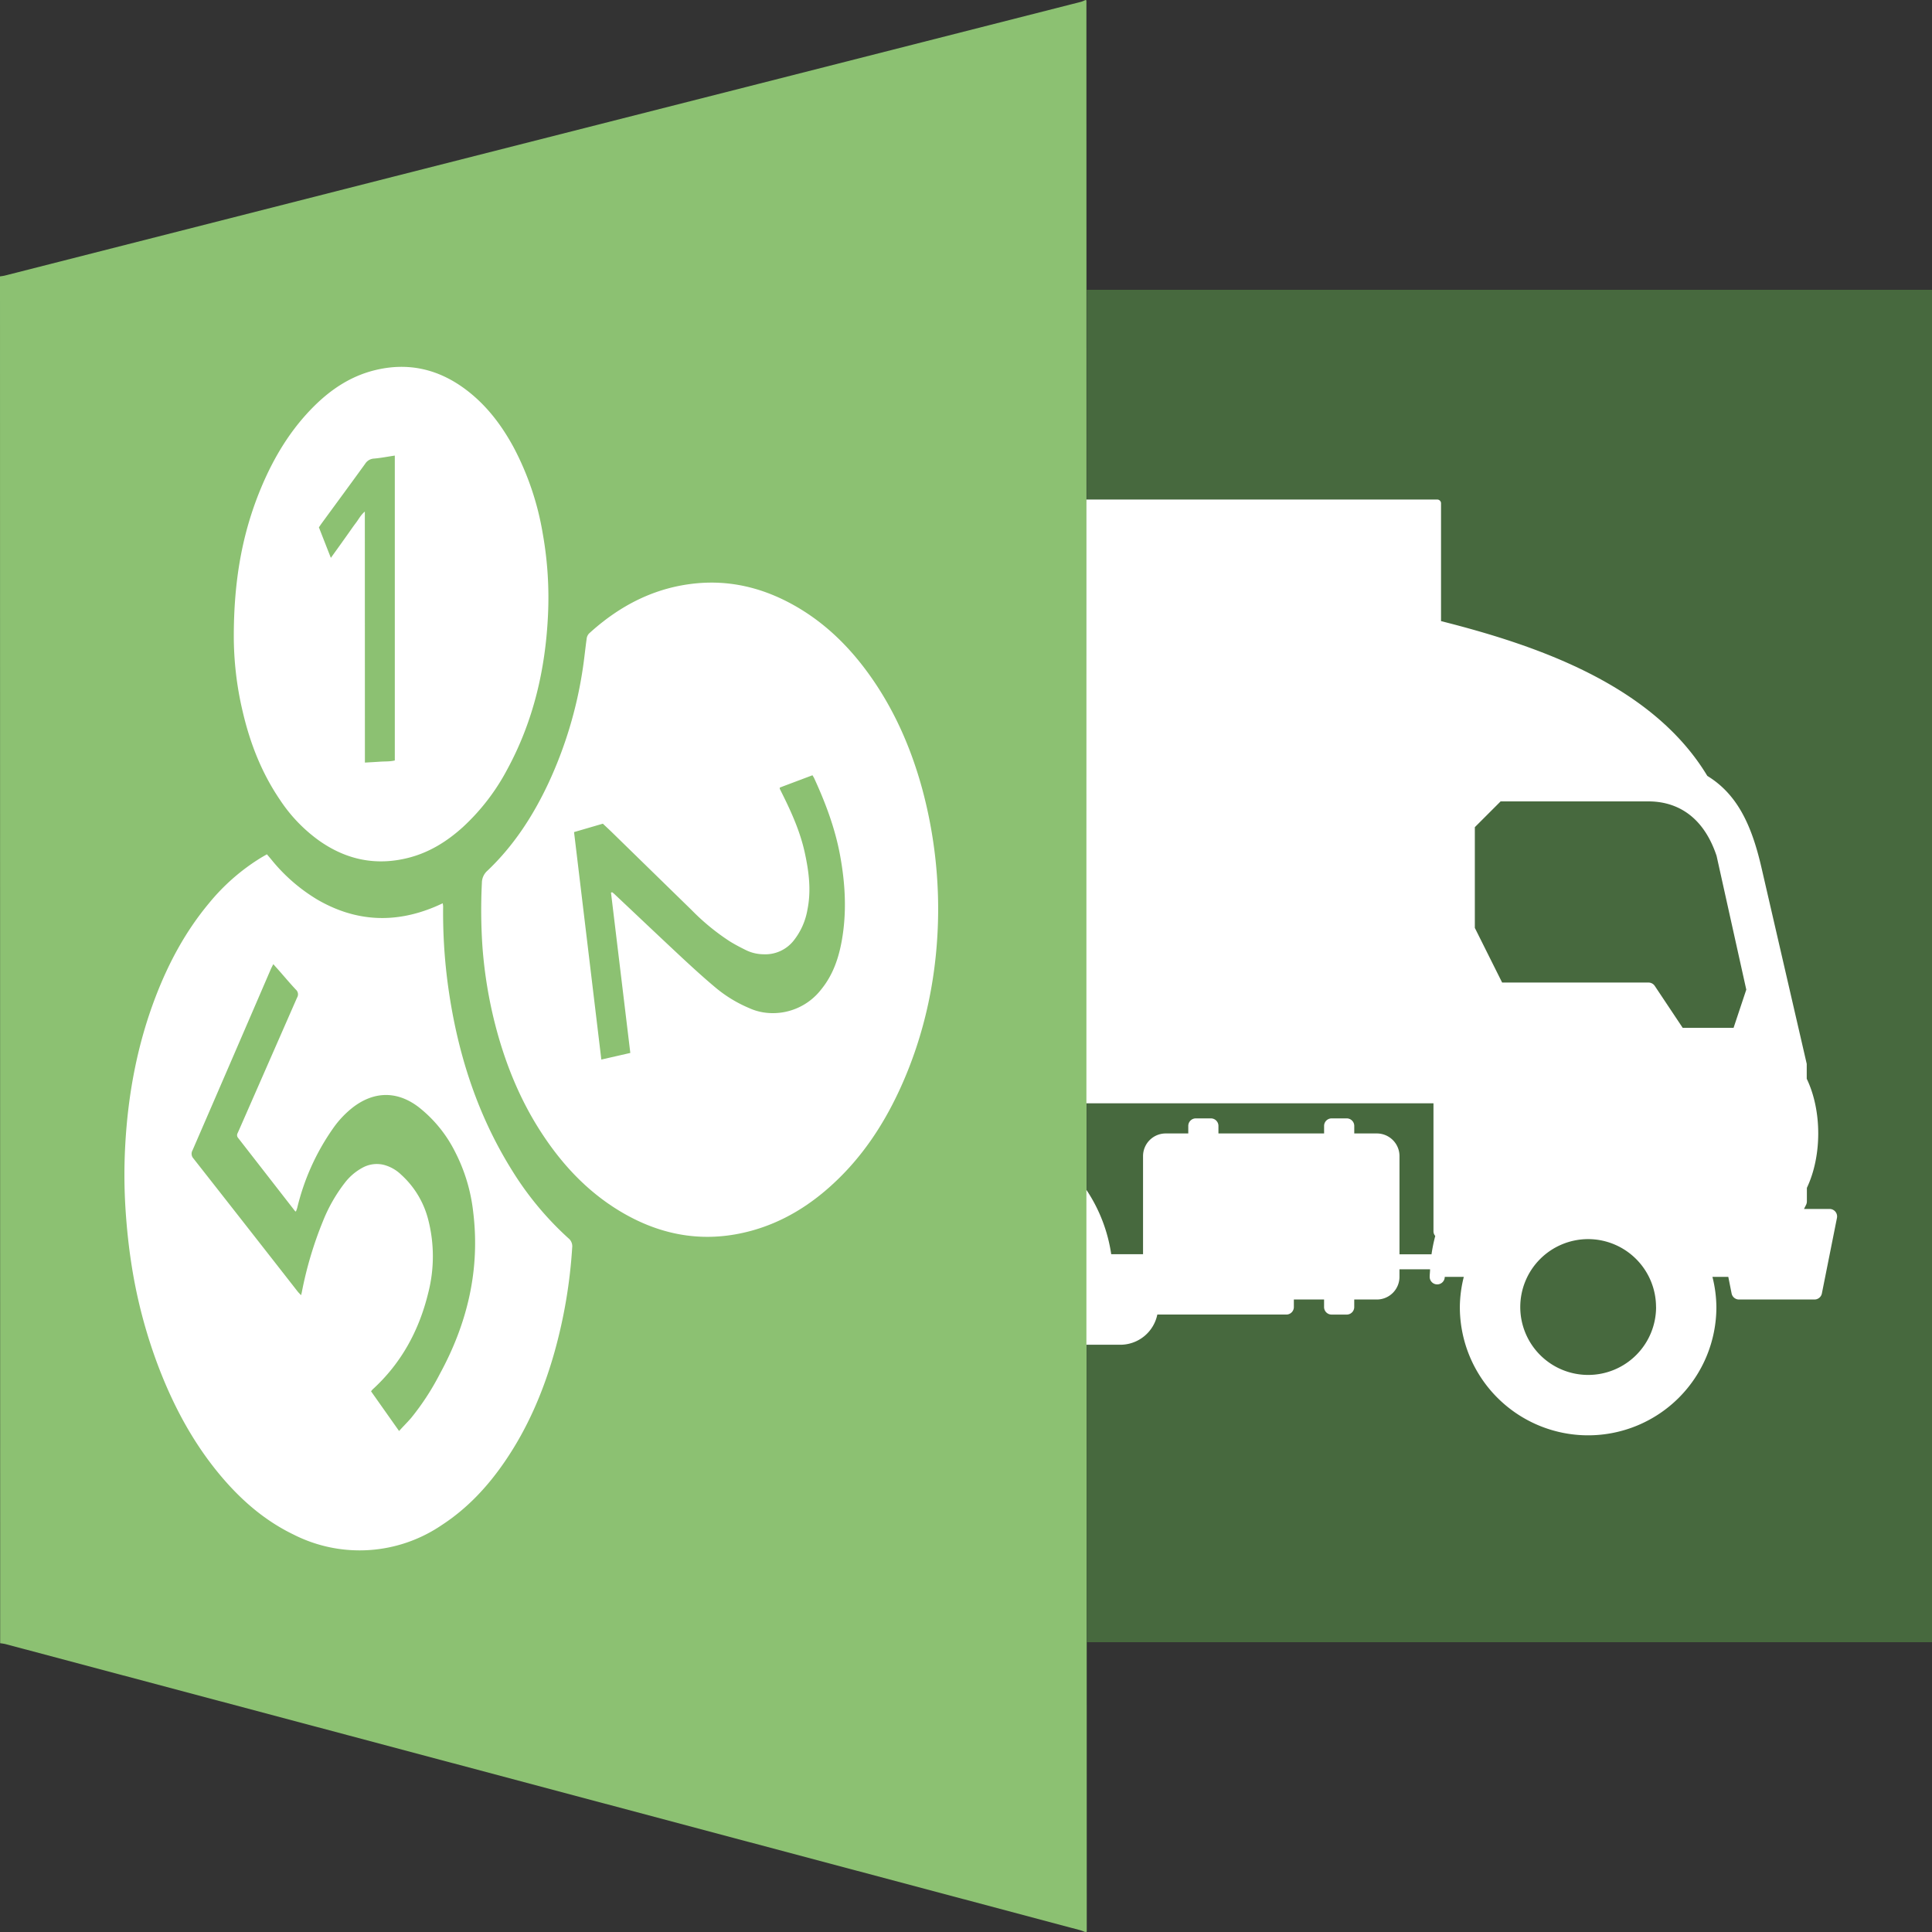 <svg id="Calque_1" data-name="Calque 1" xmlns="http://www.w3.org/2000/svg" viewBox="0 0 800 800"><rect x="0" y="0" width="800" height="800" fill="#333333" stroke="none"/><defs><style>.cls-1{fill:#8cc172;}.cls-2{fill:#fff;}.cls-3{fill:#47693e;}</style></defs><title>cresus-facturation</title><path class="cls-1" d="M449.48,0c.13.07.38.13.38.2,0,.53,0,1.07,0,1.6L450,798.16c0,.47,0,.93,0,1.4,0,.79-.56.24-.81.4a19.17,19.17,0,0,0-1.84-.69L304.14,761.15,144.45,718.62,2.23,680.77a20.16,20.16,0,0,0-2.16-.34L0,114.45c.65-.11,1.32-.17,2-.34L163.5,73,313.76,34.81,447.68.74A13.52,13.52,0,0,0,449.48,0Z"/><path class="cls-2" d="M388.47,377.36c-.16,25.26-5.11,50.76-16.43,74.88-6.65,14.16-15.26,27-26.77,37.68-9.82,9.16-21,16.08-34,19.67-18.4,5.07-35.89,2.5-52.42-6.82-13.87-7.82-24.69-18.88-33.51-32-9.45-14-15.83-29.45-20.1-45.76a184.78,184.78,0,0,1-5.46-32.88,224,224,0,0,1-.24-26.53,6.74,6.74,0,0,1,2.23-5c10.87-10.3,18.88-22.63,25.22-36.09a172.32,172.32,0,0,0,14.23-47c.69-4.36,1.1-8.77,1.72-13.15a3.69,3.69,0,0,1,1-2.07c12.68-11.57,27.3-19.15,44.59-20.76,13.86-1.29,26.88,1.85,39.08,8.46,12.72,6.88,22.94,16.57,31.45,28.14,10.76,14.63,18,31,22.77,48.38A191.07,191.07,0,0,1,388.47,377.36ZM253,369.61l.47-.16c.28.22.57.42.83.66,9.63,9.06,19.21,18.17,28.89,27.18,4.32,4,8.72,8,13.24,11.77a54.82,54.82,0,0,0,13.79,8.37,22.94,22.94,0,0,0,7.68,2,25.27,25.27,0,0,0,22.19-9.79c4.74-5.83,7.13-12.69,8.45-20,2.14-11.84,1.49-23.64-.67-35.4-2.05-11.17-6-21.7-10.74-32-.18-.39-.43-.74-.71-1.22l-13.52,5.09a2.49,2.49,0,0,0,0,.54c.36.73.72,1.45,1.08,2.18,3.89,7.81,7.42,15.75,9.28,24.33,1.69,7.76,2.69,15.56,1.09,23.47a28.23,28.23,0,0,1-5.83,13A15,15,0,0,1,316,395.14a16.8,16.8,0,0,1-7.07-1.69c-2.32-1.14-4.62-2.34-6.81-3.7a93.22,93.22,0,0,1-15.73-12.91l-33-32.21c-1.21-1.18-2.46-2.33-3.76-3.56l-11.93,3.48L249,438.74,261,436Z"/><path class="cls-2" d="M110.52,353.75c.64.75,1.21,1.42,1.77,2.09A72.07,72.07,0,0,0,131.4,372.5c15.88,9.23,32.28,10,49.11,2.8.87-.37,1.72-.77,2.83-1.27.07.64.15,1,.15,1.44a224,224,0,0,0,1.82,31.11c3.64,27.74,11.73,54,26.61,77.88a130.47,130.47,0,0,0,23.39,28.22,4.27,4.27,0,0,1,1.62,3.94,209,209,0,0,1-7.28,43.09c-4.58,16.29-11.15,31.71-20.78,45.72-7.05,10.26-15.43,19.22-25.93,26.06a60.43,60.43,0,0,1-61.4,3.93c-11.51-5.56-21-13.67-29.27-23.29-11.58-13.49-19.94-28.85-26.32-45.34A209.05,209.05,0,0,1,54.3,522.63c-1.07-7-1.79-14-2.27-21.08a224,224,0,0,1-.19-27c1.13-21.32,5-42.12,12.71-62.11,5.37-13.93,12.38-26.93,22-38.45a85.8,85.8,0,0,1,21.59-18.87C108.88,354.68,109.65,354.25,110.52,353.75Zm54.73,238.8c1.8-2,3.45-3.63,5-5.41A105,105,0,0,0,182.08,569c11.46-21,16.82-43.34,13.84-67.31a71.49,71.49,0,0,0-7.53-24.84,54.47,54.47,0,0,0-15.18-18.53c-8.78-6.62-18.26-6.51-27,.15a40.4,40.4,0,0,0-8.46,9,96.11,96.11,0,0,0-14.68,32.7,14.75,14.75,0,0,1-.54,1.5c-.26-.13-.34-.15-.38-.2q-11.76-15.12-23.52-30.24a1.75,1.75,0,0,1-.25-2c.95-2.08,1.85-4.18,2.77-6.27Q112.1,438,123,413.11a2.59,2.59,0,0,0-.48-3.32c-2.48-2.64-4.8-5.42-7.19-8.13-.67-.76-1.36-1.52-2.16-2.42-.41.81-.72,1.38-1,2Q96,438.77,79.72,476.32a2.87,2.87,0,0,0,.38,3.38q21.62,27.52,43.16,55.1c.38.48.84.9,1.41,1.52.14-.57.22-.84.28-1.12a155.79,155.79,0,0,1,8.81-29.62,65.26,65.26,0,0,1,9.09-15.89,22.9,22.9,0,0,1,7.39-6.24,12.27,12.27,0,0,1,8.6-1.13,16.32,16.32,0,0,1,7.26,4.08,37.57,37.57,0,0,1,11.18,18.49,60.88,60.88,0,0,1,0,30.64c-3.79,15.48-11.15,29-23,39.81a7.55,7.55,0,0,0-.63.78Z"/><path class="cls-2" d="M96.81,263.58c0-23.15,3.45-42.7,11.23-61.41,5.32-12.79,12.37-24.5,22.33-34.29,6.91-6.79,14.81-12,24.3-14.45,14.4-3.71,27.38-.56,39,8.48,8.19,6.37,14.26,14.5,19.14,23.56A117.7,117.7,0,0,1,224.75,221a151.08,151.08,0,0,1,2.14,34.16c-1.1,22.3-6.1,43.61-16.82,63.38a89,89,0,0,1-18.41,23.95c-6.5,5.88-13.79,10.45-22.35,12.66-13.42,3.47-25.78.95-37.09-7A64.33,64.33,0,0,1,116,331.3c-7.63-11.19-12.47-23.56-15.51-36.67A135.5,135.5,0,0,1,96.81,263.58Zm54.29,52.19c2.34-.14,4.33-.24,6.31-.38s4.09,0,6.07-.5l0-126.24c-3,.44-5.8,1-8.65,1.24a4.59,4.59,0,0,0-3.6,2.12c-5.92,8.19-11.92,16.33-17.89,24.49-.43.59-.83,1.2-1.29,1.86L137,231l3.53-4.91,3.34-4.69c1.16-1.62,2.27-3.27,3.48-4.86s1.95-3.19,3.72-4.71Z"/><rect class="cls-3" x="450" y="120" width="350" height="560"/><path class="cls-2" d="M760,501.74a3.12,3.12,0,0,0-2.41-1.14H747l.87-1.73a3.18,3.18,0,0,0,.32-1.4v-5.6c6.29-13.26,6.27-32-.06-45.18v-6.16l-18.74-81.25c-4-17.36-9.87-30.33-22.43-38-22.68-37.63-70.32-54-110.26-64.09V208.41a1.56,1.56,0,0,0-1.56-1.56H449.86v250H593.57V510a3,3,0,0,0,.74,1.79,65.14,65.14,0,0,0-1.55,7.59H579.5V478.72a9.38,9.38,0,0,0-9.36-9.38h-9.37v-3.12a3.12,3.12,0,0,0-3.12-3.12h-6.25a3.12,3.12,0,0,0-3.12,3.12v3.12H504.53v-3.12a3.12,3.12,0,0,0-3.12-3.12h-6.25a3.12,3.12,0,0,0-3.12,3.12v3.12h-9.37a9.38,9.38,0,0,0-9.36,9.38v40.62H460.13a64.94,64.94,0,0,0-10.27-26.64v64.13h14.06a15.64,15.64,0,0,0,15.3-12.5h53.42a3.12,3.12,0,0,0,3.12-3.12V538.1h12.51v3.12a3.12,3.12,0,0,0,3.12,3.12h6.25a3.12,3.12,0,0,0,3.12-3.12V538.1h9.37a9.38,9.38,0,0,0,9.36-9.38v-3.13h12.67c0,1-.16,2.08-.16,3.13a3.12,3.12,0,1,0,6.24,0h7.89a52.61,52.61,0,0,0-1.64,12.5,53.11,53.11,0,1,0,106.23,0,52.61,52.61,0,0,0-1.64-12.5h6.57l1.37,6.87a3.12,3.12,0,0,0,3.07,2.51h31.24a3.12,3.12,0,0,0,3.07-2.51l6.24-31.25A3.1,3.1,0,0,0,760,501.74Zm-74.25,39.48a28.12,28.12,0,1,1-28.12-28.13A28.16,28.16,0,0,1,685.73,541.22ZM622,406.85l-11.3-22.62V342.51l10.67-10.67H682.6c9.42,0,22,4,28.2,22.55l12.3,55.4-5.26,15.8H696.76L685.2,408.24a3.13,3.13,0,0,0-2.6-1.39Z"/></svg>